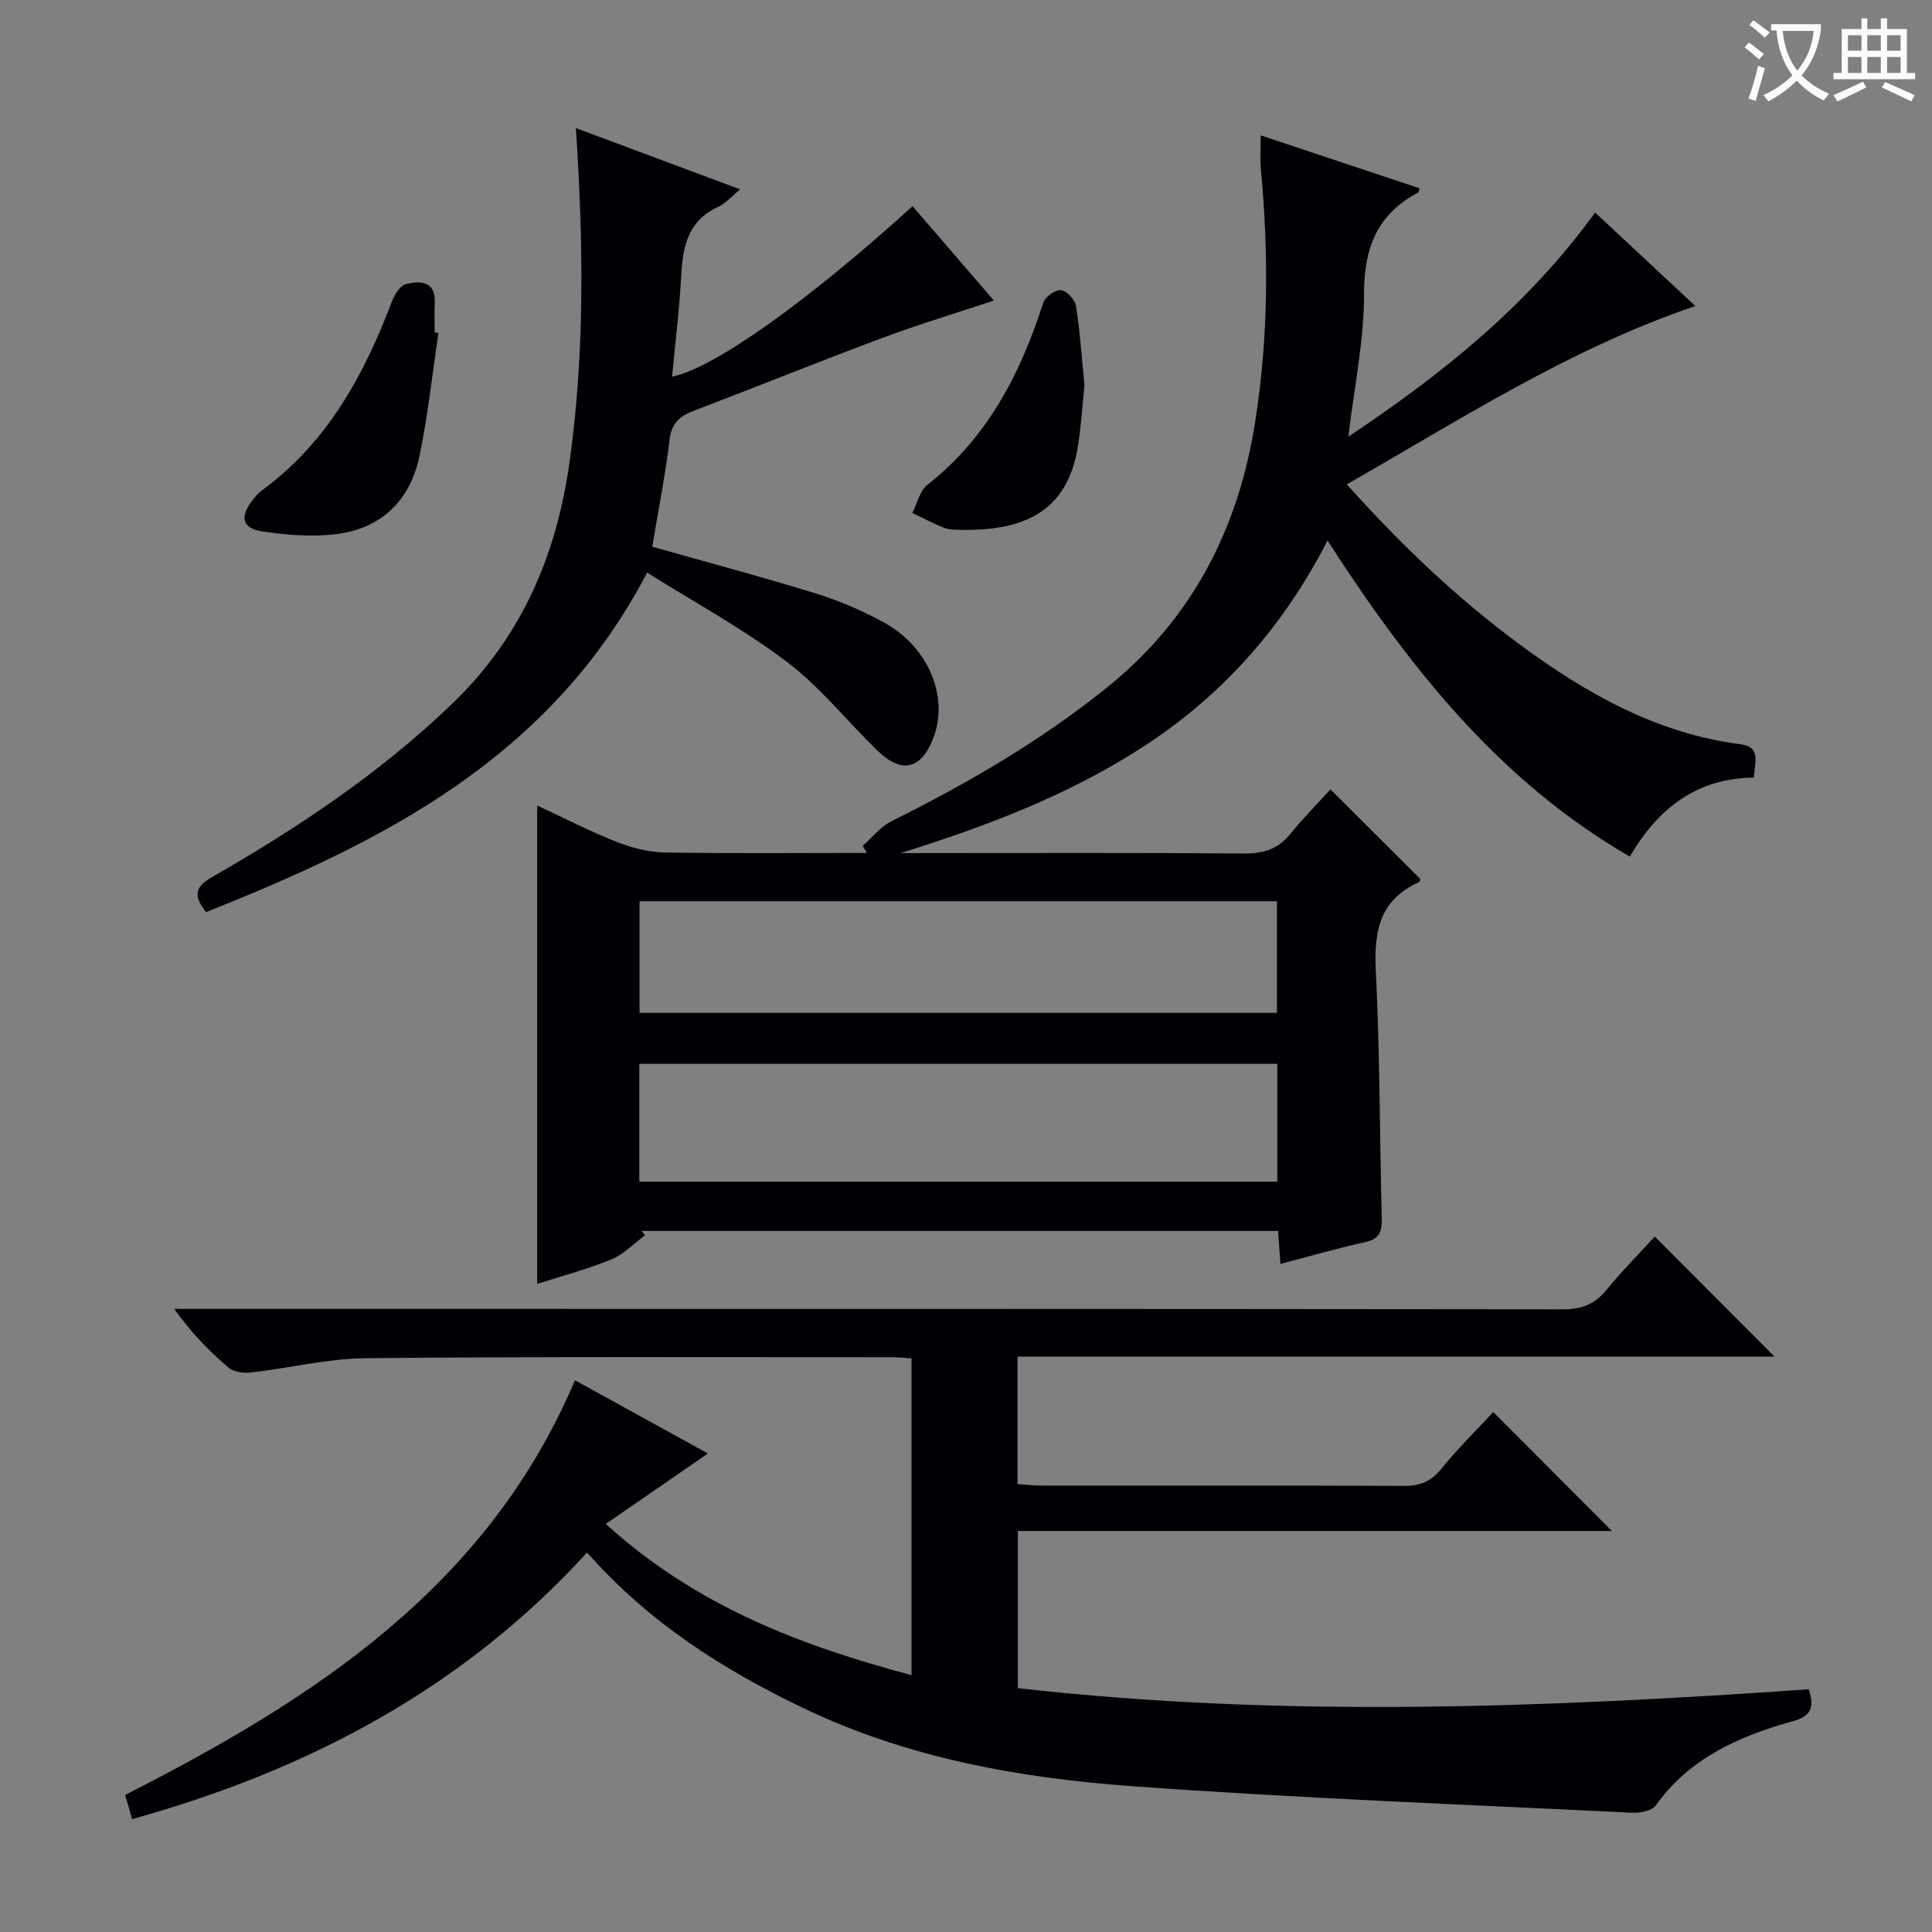 <svg enable-background="new 0 0 400 400" viewBox="0 0 400 400" xmlns="http://www.w3.org/2000/svg"><rect x="0" y="0" width="400" height="400" fill="#808080" stroke="none"/><g fill="#010105"><path d="m275.46 163.44c6.73 6.71 12.61 12.57 18.57 18.51-.03.1-.04.6-.23.68-8.05 3.6-9.37 10.04-8.96 18.2.86 17.11.79 34.28 1.24 51.41.07 2.73-.45 4.26-3.41 4.92-5.78 1.28-11.48 2.93-17.57 4.52-.18-2.49-.32-4.44-.49-6.83-43.99 0-87.88 0-131.76 0 .23.31.46.62.68.92-2.3 1.69-4.38 3.92-6.94 4.97-5.01 2.05-10.28 3.44-15.37 5.08 0-33.02 0-65.74 0-99.05 5.5 2.56 10.78 5.29 16.29 7.47 3.16 1.25 6.66 2.19 10.02 2.25 13.98.25 27.96.1 41.94.1-.28-.49-.57-.98-.85-1.47 1.97-1.73 3.69-3.97 5.96-5.1 15.68-7.8 30.71-16.52 44.44-27.54 17.84-14.31 27.38-32.99 30.86-55.2 2.73-17.37 2.81-34.79 1.17-52.26-.2-2.13-.03-4.3-.03-6.99 11.12 3.71 22.01 7.33 32.9 10.96-.18.56-.18.81-.29.87-8.51 4.48-11.24 11.49-11.22 21.02.02 9.55-2.01 19.1-3.25 29.53 19.57-13.06 37.2-27.21 51.09-46.41 7.06 6.59 13.9 12.96 20.75 19.36-25.99 8.82-48.49 23.41-72.16 36.92 11.21 12.52 22.96 23.71 36.1 33.37 13.66 10.04 28.18 18.23 45.41 20.44 4.42.56 2.87 3.89 2.78 6.9-11.75.15-19.75 6.19-25.69 16.36-27.1-15.67-45.69-39.24-62.59-65.44-9.03 17.61-21.29 31.52-37.25 42.09-15.68 10.38-32.99 16.94-51.11 22.62h5.03c22 0 43.99-.09 65.99.09 3.99.03 7.03-.85 9.58-3.98 2.62-3.25 5.56-6.21 8.37-9.29zm-11.01 81.21c0-8.32 0-16.35 0-24.39-44.25 0-88.12 0-132.09 0v24.39zm-.07-34.94c0-8.16 0-15.72 0-23.12-44.35 0-88.24 0-131.97 0v23.12z"/><path d="m374.49 349.75c1.3 4.04.28 5.61-3.35 6.62-11.03 3.07-21.3 7.58-28.32 17.41-.8 1.12-3.22 1.61-4.84 1.53-34.55-1.7-69.13-3-103.62-5.5-23.4-1.7-46.52-5.86-67.99-16.15-16.59-7.95-32-17.67-44.82-32.23-25.74 28.22-57.89 45.11-94.2 55.2-.16-.55-.36-1.31-.58-2.07-.23-.79-.47-1.57-.87-2.93 38.88-19.79 74.93-42.89 93.14-85.86 9.53 5.25 18.75 10.33 27.53 15.16-6.91 4.76-13.7 9.45-21.15 14.58 18.62 16.93 40.22 25.17 63.3 31.31 0-22.07 0-43.66 0-65.59-1.48-.09-2.76-.23-4.05-.23-36.33.01-72.65-.15-108.98.2-7.89.08-15.75 2.05-23.65 2.95-1.55.18-3.63-.07-4.72-1-4.04-3.44-7.77-7.25-11.24-12.16h5.6c93.98 0 187.96-.02 281.94.09 3.84 0 6.53-1.03 8.94-3.98 3.26-3.97 6.89-7.64 10.04-11.08 8.36 8.38 16.53 16.57 24.8 24.85-51.85 0-104.16 0-156.73 0v26.41c1.76.11 3.36.29 4.96.29 25 .02 49.99-.04 74.99.07 3.27.01 5.58-.82 7.71-3.45 3.44-4.25 7.38-8.11 10.84-11.84 8.13 8.16 16.22 16.26 24.56 24.63-40.76 0-81.71 0-122.99 0v32.53c54.68 6.19 109.11 4.04 163.75.24z"/><path d="m135.04 113.19c11.65 3.3 22.85 6.27 33.92 9.7 4.89 1.52 9.7 3.58 14.18 6.06 9.25 5.14 13.39 15.55 10.03 24.03-2.49 6.29-6.49 7.26-11.41 2.51-6.33-6.11-11.88-13.19-18.83-18.45-9.06-6.86-19.16-12.34-28.95-18.49-19.97 38.25-54.44 55.65-91.32 70.29-2.31-3-2.69-4.99 1.04-7.13 17.93-10.29 35.05-21.67 50.04-36.13 14.33-13.82 21.52-30.74 24.21-50.13 3.15-22.66 2.83-45.34 1.28-68.93 11.43 4.26 22.49 8.38 34.01 12.68-1.77 1.45-2.99 2.92-4.55 3.63-6.26 2.86-7.34 8.21-7.66 14.29-.36 6.94-1.23 13.86-1.88 20.87 8.67-1.79 27.85-15.4 49.79-35.3 5.48 6.36 10.96 12.72 16.83 19.53-8.07 2.69-15.74 5-23.23 7.8-13.06 4.88-25.99 10.09-39.01 15.07-2.85 1.09-4.49 2.55-4.9 5.92-.88 7.38-2.34 14.69-3.59 22.18z"/><path d="m90.78 68.95c-1.28 8.49-2.17 17.07-3.93 25.46-1.92 9.17-7.87 15.03-17.28 16.18-5 .61-10.25.18-15.27-.57-4.15-.61-4.68-2.97-2.09-6.37.6-.79 1.27-1.57 2.06-2.15 13.55-9.93 21.14-23.92 26.92-39.2.52-1.38 1.7-3.21 2.89-3.49 3.04-.72 6.19-.63 5.93 4.04-.1 1.99-.01 3.99-.01 5.98z"/><path d="m224.53 79.81c-.42 4.08-.69 8.22-1.31 12.31-2.14 14.15-11.61 17.84-24.51 17.58-1.16-.02-2.39-.08-3.44-.5-2.18-.87-4.26-1.98-6.37-3 1.01-1.98 1.53-4.59 3.12-5.84 12.47-9.77 19.26-23 23.97-37.67.39-1.22 2.52-2.74 3.68-2.62 1.18.12 2.91 1.99 3.11 3.3.84 5.4 1.2 10.88 1.75 16.44z"/></g><path d="m362.1 8.8c1.1.8 2.1 1.6 3.1 2.4l-1 1.1c-1.3-1.1-2.3-2-3-2.5zm1.9 4.8c.5.2.9.4 1.4.5-.6 2.3-1.3 4.5-1.9 6.8l-1.5-.5c.8-2.1 1.4-4.3 2-6.8zm-1-9.4c1.3.9 2.4 1.8 3.4 2.5l-1 1.1c-1.4-1.2-2.4-2.1-3.2-2.6zm3.7 2.2v-1.4h10.3v1.2c-.5 3.6-1.8 6.8-4 9.4 1.5 1.6 3.4 2.8 5.7 3.8-.3.4-.7.8-1.1 1.4-2.3-1.1-4.1-2.5-5.6-4.1-1.6 1.6-3.6 3.1-5.9 4.3-.3-.5-.7-.9-1-1.3 2.4-1.1 4.4-2.5 6-4.1-1.9-2.5-3-5.6-3.3-9.3h-1.1zm8.8 0h-6.4c.3 3.3 1.3 6 3 8.2 2-2.3 3.1-5.1 3.4-8.2z" fill="#fcfbfa"/><path d="m385.3 3.8h1.3v2.2h2.8v-2.2h1.3v2.2h4.1v9.1h1.7v1.3h-16.9v-1.3h1.7v-9.1h4.1v-2.2zm.4 13.1.7 1.2c-1.8.9-3.8 1.9-6 2.9-.2-.4-.5-.8-.8-1.3 2.3-1 4.3-1.9 6.1-2.8zm-3.1-6.4h2.8v-3.2h-2.8zm0 4.6h2.8v-3.3h-2.8zm4-4.6h2.8v-3.2h-2.8zm0 4.6h2.8v-3.3h-2.8zm3.7 1.9c2.1.9 4.1 1.8 6.1 2.7l-.7 1.3c-2.2-1.1-4.2-2-6.1-2.9zm3.2-9.7h-2.8v3.2h2.8zm-2.8 7.8h2.8v-3.3h-2.8z" fill="#fcfbfa"/></svg>
